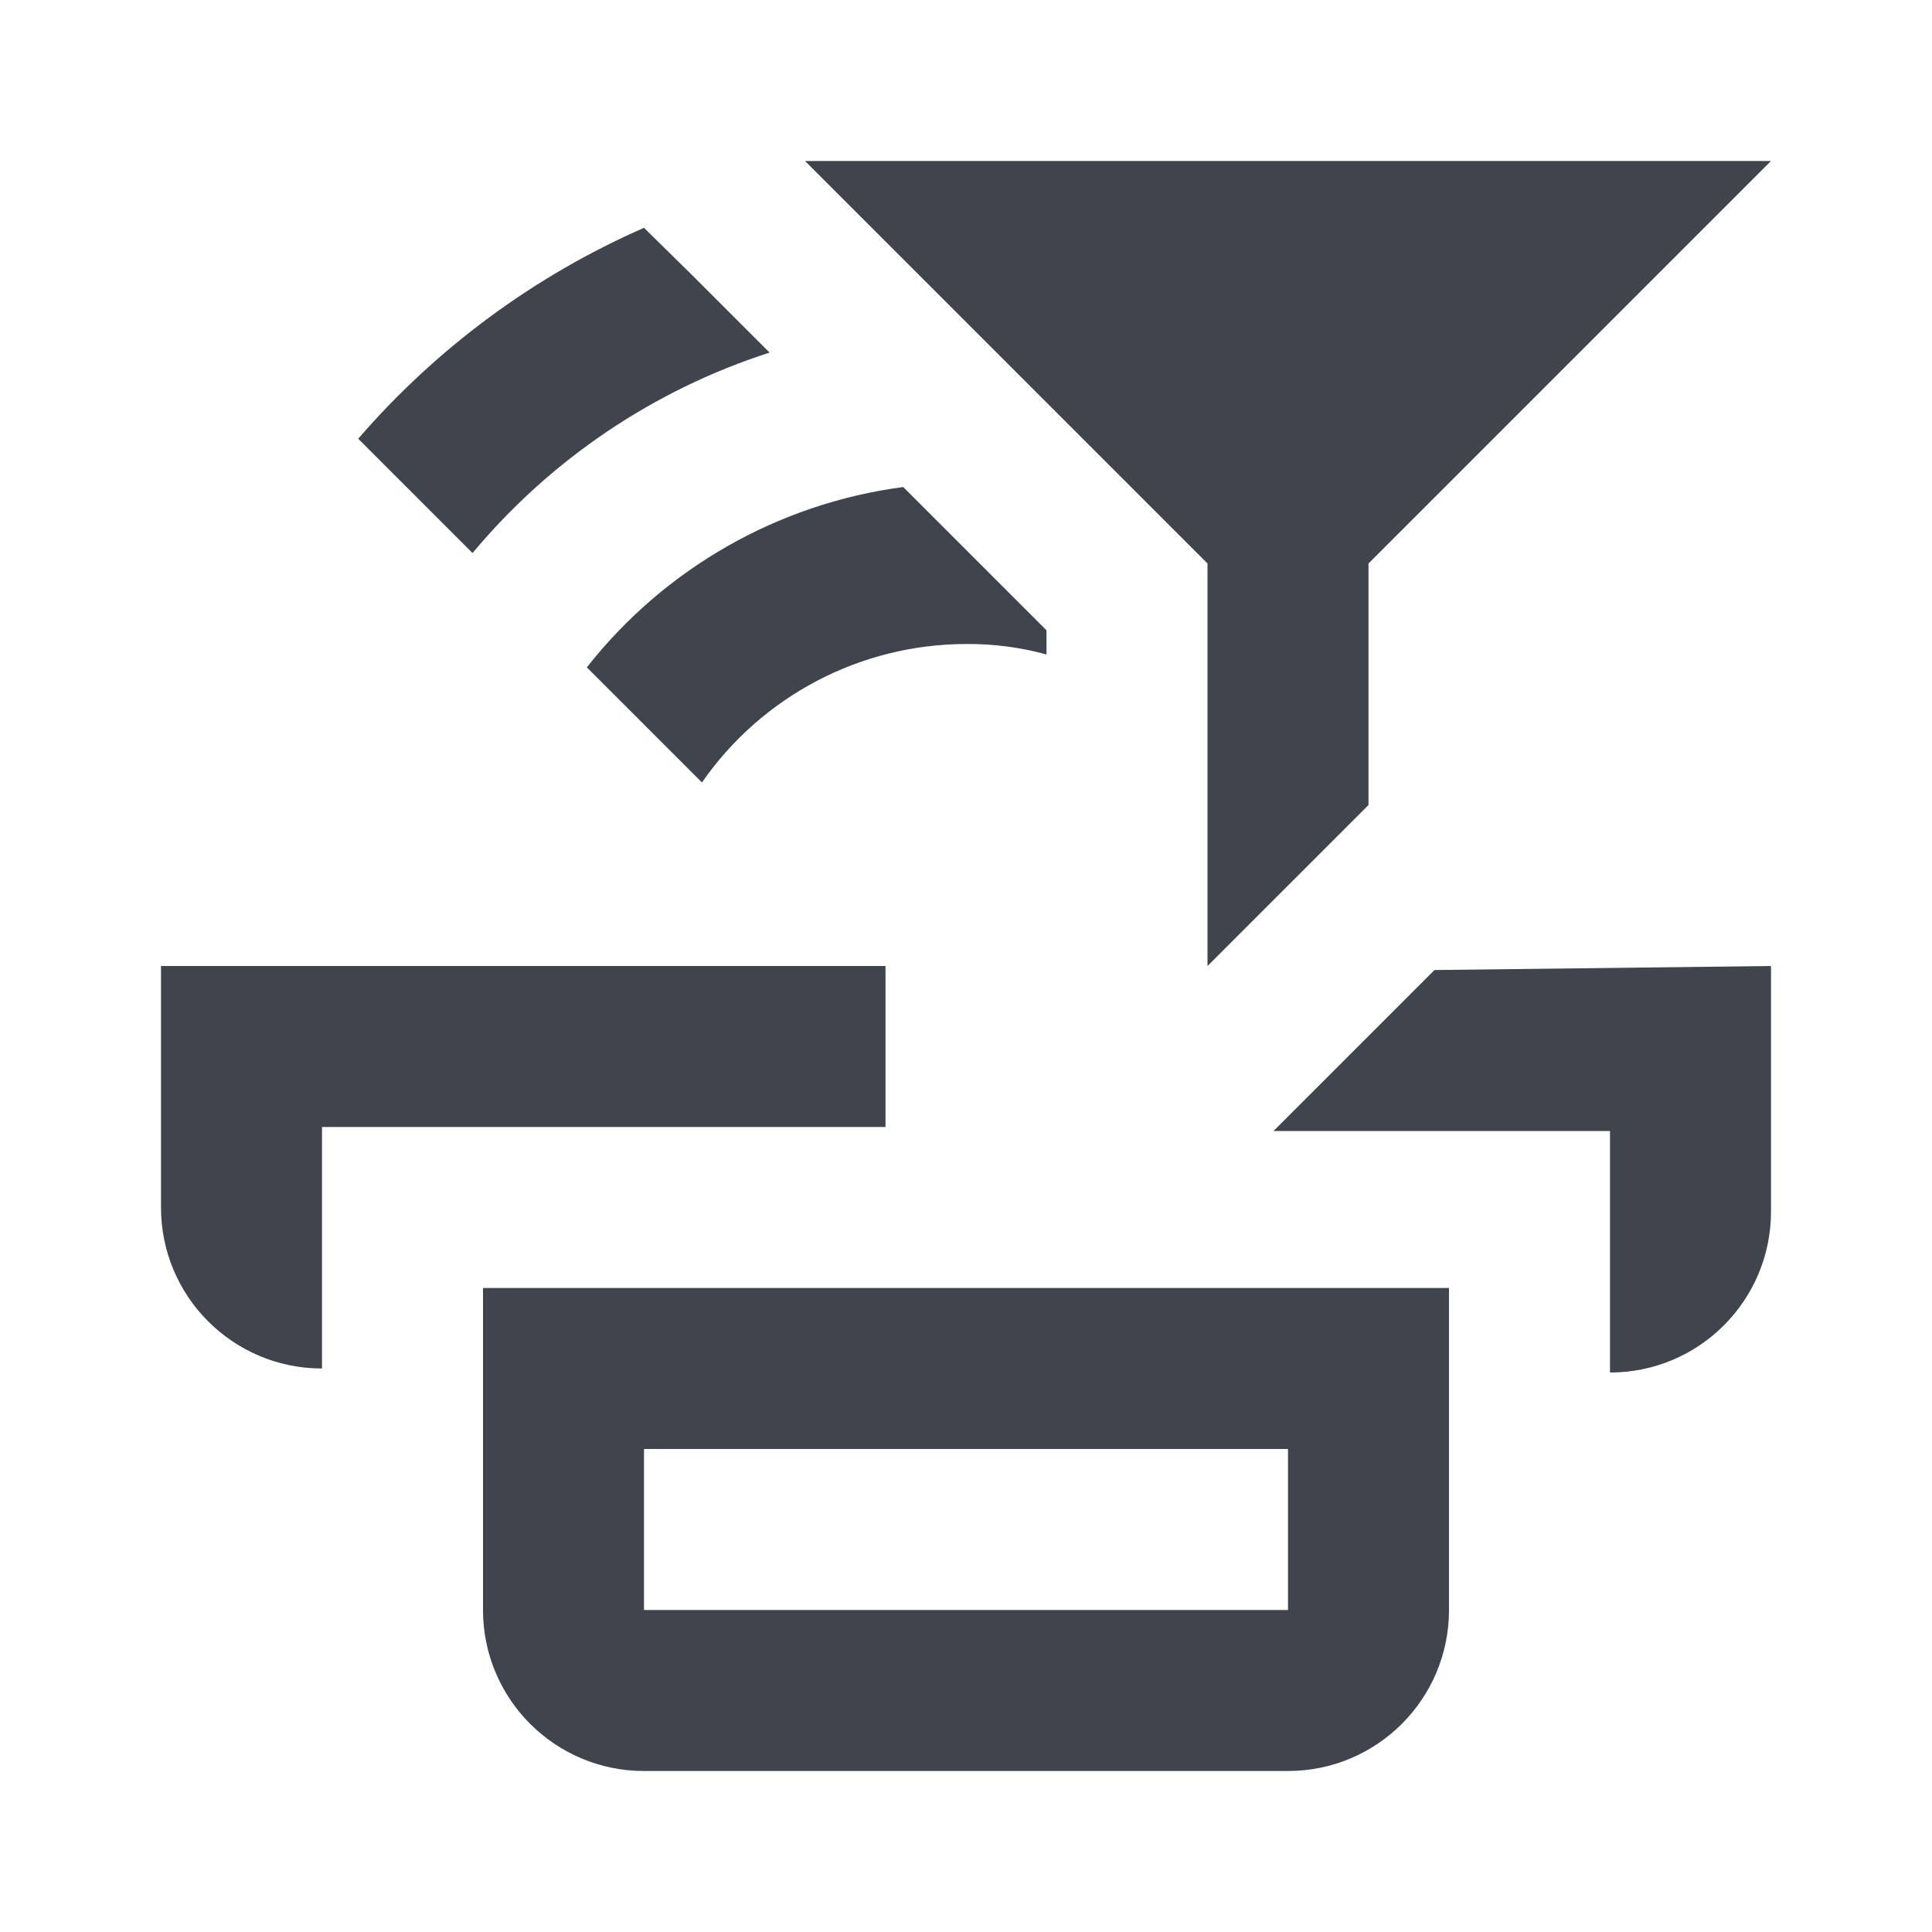 <svg xmlns="http://www.w3.org/2000/svg" width="24" height="24" viewBox="0 0 24 24">
  <g fill="none" fill-rule="evenodd">
    <rect width="24" height="24"/>
    <path fill="#0F1621" fill-opacity=".8" fill-rule="nonzero" d="M6,16 L6,20 C6,21.105 6.895,22 8,22 L16,22 C17.105,22 18,21.105 18,20 L18,16 L6,16 Z M16,20 L8,20 L8,18 L16,18 L16,20 Z M11.22,6.05 C9.668,6.255 8.258,7.059 7.29,8.29 L8.72,9.72 C9.466,8.645 10.691,8.002 12,8 C12.338,7.997 12.674,8.041 13,8.13 L13,7.83 L11.22,6.05 Z M17.82,12.05 L15.82,14.05 L20,14.05 L20,17.05 C21.105,17.05 22,16.155 22,15.05 L22,12 L17.82,12.05 Z M8.59,3.41 L8,2.83 C6.636,3.428 5.424,4.323 4.45,5.45 L5.87,6.87 C6.84,5.708 8.119,4.844 9.56,4.38 L8.59,3.41 Z M2,12 L2,15 C2,16.105 2.895,17 4,17 L4,14 L11,14 L11,12 L2,12 Z M15,7 L10,2 L22,2 L17,7 L17,10 L15,12 L15,7 Z"/>
  </g>
</svg>
